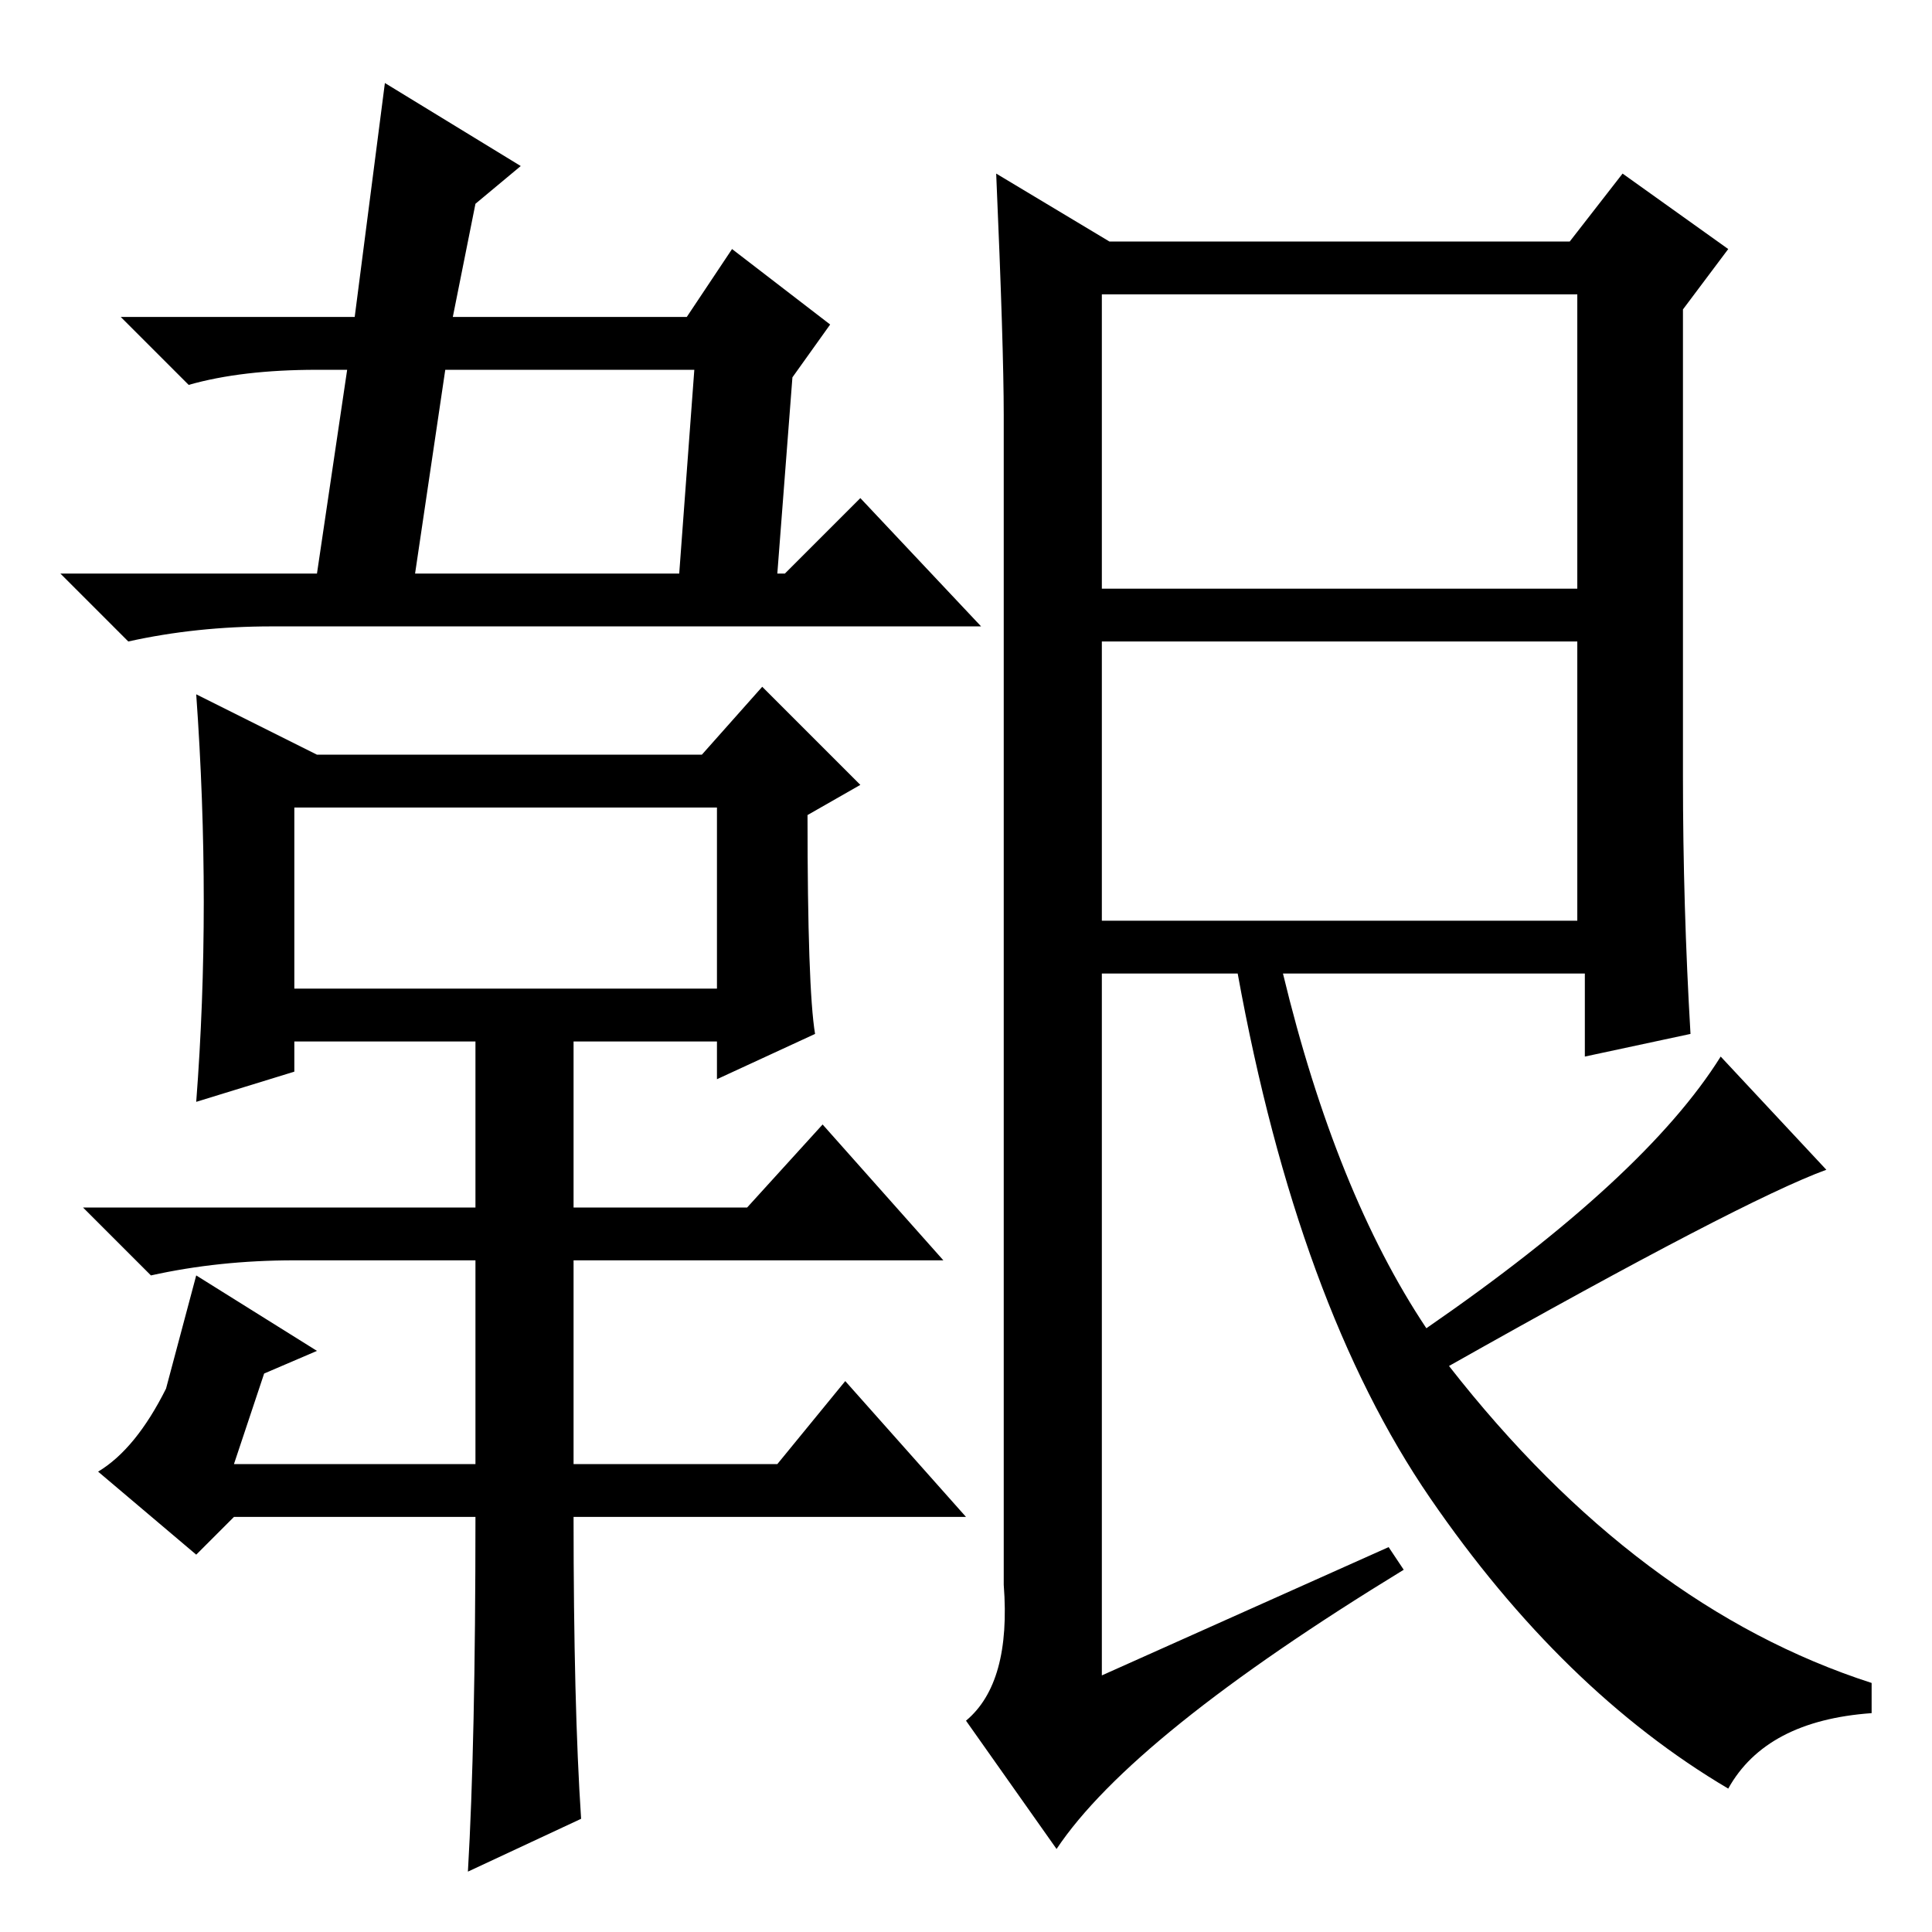 <?xml version="1.0" standalone="no"?>
<!DOCTYPE svg PUBLIC "-//W3C//DTD SVG 1.1//EN" "http://www.w3.org/Graphics/SVG/1.1/DTD/svg11.dtd" >
<svg xmlns="http://www.w3.org/2000/svg" xmlns:xlink="http://www.w3.org/1999/xlink" version="1.1" viewBox="0 -36 256 256">
  <g transform="matrix(1 0 0 -1 0 220)">
   <path fill="currentColor"
d="M110 213l-5 -7l-2 -26h1l10 10l16 -17h-94q-10 0 -19 -2l-9 9h34l4 27h-4q-10 0 -17 -2l-9 9h31l4 31l18 -11l-6 -5l-3 -15h31l6 9zM92 207h-33l-4 -27h35zM77 15l-15 -7q1 17 1 47h-32l-5 -5l-13 11q5 3 9 11l4 15l16 -10l-7 -3l-4 -12h32v27h-24q-10 0 -19 -2l-9 9h52
v22h-24v-4l-13 -4q1 13 1 26.5t-1 27.5l16 -8h51l8 9l13 -13l-7 -4q0 -23 1 -29l-13 -6v5h-19v-22h23l10 11l16 -18h-49v-27h27l9 11l16 -18h-52q0 -25 1 -40zM39 149v-24h56v24h-56zM146 134h63v37h-63v-37zM184 51l2 -3q-36 -22 -46 -37l-12 17q6 5 5 18v155q0 9 -1 32
l15 -9h61l7 9l14 -10l-6 -8v-62q0 -17 1 -34l-14 -3v11h-40q7 -29 19 -47q29 20 39 36l14 -15q-11 -4 -50 -26q25 -32 56 -42v-4q-14 -1 -19 -10q-22 13 -39.5 38.5t-25.5 69.5h-18v-93zM146 178h63v39h-63v-39z" />
  </g>

</svg>
